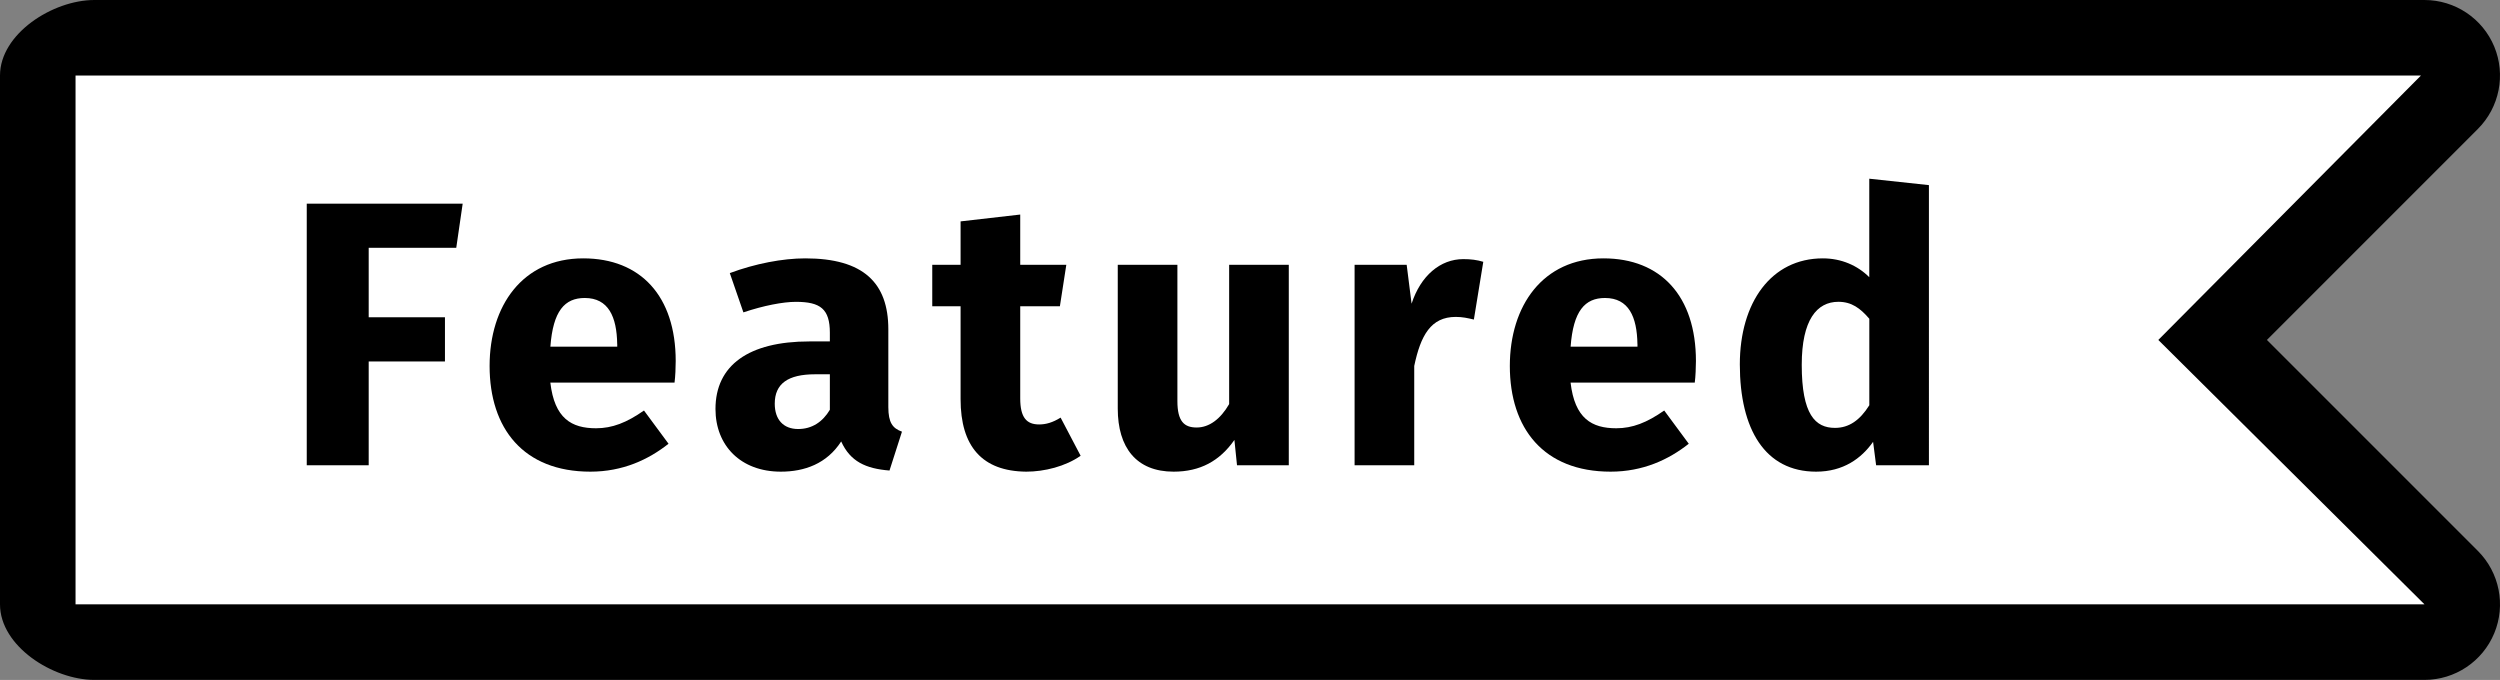 <!-- Generator: Adobe Illustrator 20.1.0, SVG Export Plug-In  -->
<svg version="1.1"
	 xmlns="http://www.w3.org/2000/svg" xmlns:xlink="http://www.w3.org/1999/xlink" xmlns:a="http://ns.adobe.com/AdobeSVGViewerExtensions/3.0/"
	 x="0px" y="0px" width="66.186px" height="18px" viewBox="0 0 66.186 18" style="enable-background:new 0 0 66.186 18;"
	 xml:space="preserve">
<rect x="0" y="0" width="66.186" height="18" fill="#808080" stroke="none"/>
<style type="text/css">
	.st0{fill:#FFFFFF;}
</style>
<defs>
</defs>
<g>
	<g>
		<path class="st0" d="M2.5,17C1.948,17,1,16.553,1,16V2c0-0.553,0.948-1,1.5-1h61.687c0.404,0,0.769,0.243,0.924,0.617
			s0.069,0.804-0.217,1.09L58.601,9l6.293,6.293c0.286,0.286,0.372,0.716,0.217,1.09S64.591,17,64.187,17H2.5z"/>
		<path d="M64.093,2L57.14,9l7.047,7H2V2h62 M64.186,0H2.5C1.395,0,0,0.895,0,2v14c0,1.105,1.395,2,2.5,2h61.686
			c0.809,0,1.538-0.487,1.848-1.235c0.31-0.747,0.138-1.608-0.434-2.18L60.015,9L65.6,3.414c0.572-0.572,0.743-1.432,0.434-2.18
			C65.724,0.487,64.995,0,64.186,0L64.186,0z"/>
	</g>
	<g>
		<g>
			<path d="M9.761,6.561v1.839h2.019v1.17H9.761v2.748h-1.64V5.392h4.128l-0.17,1.169H9.761z"/>
			<path d="M17.858,10.129H14.57c0.11,0.949,0.56,1.209,1.21,1.209c0.43,0,0.81-0.149,1.269-0.47l0.65,0.88
				c-0.53,0.419-1.21,0.739-2.069,0.739c-1.769,0-2.668-1.14-2.668-2.799c0-1.589,0.869-2.848,2.479-2.848
				c1.519,0,2.448,0.999,2.448,2.718C17.889,9.729,17.879,9.969,17.858,10.129z M16.34,9.109c-0.011-0.72-0.23-1.22-0.859-1.22
				c-0.53,0-0.84,0.34-0.91,1.289h1.77V9.109z"/>
			<path d="M23.879,11.428l-0.33,1.029c-0.63-0.05-1.039-0.239-1.279-0.77c-0.38,0.59-0.97,0.8-1.599,0.8
				c-1.06,0-1.729-0.689-1.729-1.659c0-1.159,0.88-1.789,2.488-1.789h0.54V8.81c0-0.63-0.25-0.819-0.899-0.819
				c-0.34,0-0.859,0.1-1.39,0.279L19.321,7.23c0.67-0.25,1.399-0.39,1.999-0.39c1.539,0,2.198,0.649,2.198,1.879v2.059
				C23.519,11.188,23.629,11.338,23.879,11.428z M21.97,10.849V9.909h-0.39c-0.72,0-1.069,0.249-1.069,0.779
				c0,0.42,0.229,0.67,0.619,0.67C21.5,11.358,21.78,11.168,21.97,10.849z"/>
			<path d="M27.17,12.487c-1.17-0.01-1.739-0.67-1.739-1.919V8.109h-0.75V7.011h0.75V5.861l1.579-0.181v1.33h1.22l-0.17,1.099h-1.05
				v2.439c0,0.509,0.17,0.689,0.5,0.689c0.18,0,0.359-0.05,0.569-0.181l0.53,1.01C28.209,12.348,27.649,12.487,27.17,12.487z"/>
			<path d="M32.749,12.317l-0.069-0.67c-0.39,0.56-0.91,0.84-1.609,0.84c-0.989,0-1.479-0.64-1.479-1.669V7.011h1.579v3.607
				c0,0.54,0.181,0.7,0.51,0.7c0.33,0,0.63-0.221,0.86-0.62V7.011h1.579v5.307H32.749z"/>
			<path d="M39.269,6.931L39.02,8.46c-0.17-0.04-0.3-0.07-0.48-0.07c-0.659,0-0.929,0.489-1.099,1.299v2.629h-1.579V7.011h1.379
				l0.13,1.029c0.24-0.74,0.76-1.18,1.369-1.18C38.939,6.86,39.099,6.88,39.269,6.931z"/>
			<path d="M44.868,10.129H41.58c0.11,0.949,0.56,1.209,1.21,1.209c0.43,0,0.81-0.149,1.269-0.47l0.65,0.88
				c-0.53,0.419-1.21,0.739-2.069,0.739c-1.769,0-2.668-1.14-2.668-2.799c0-1.589,0.869-2.848,2.479-2.848
				c1.519,0,2.448,0.999,2.448,2.718C44.898,9.729,44.889,9.969,44.868,10.129z M43.35,9.109c-0.011-0.72-0.23-1.22-0.859-1.22
				c-0.53,0-0.84,0.34-0.91,1.289h1.77V9.109z"/>
			<path d="M51.068,12.317h-1.399l-0.08-0.62c-0.31,0.44-0.789,0.79-1.509,0.79c-1.35,0-2.019-1.119-2.019-2.839
				c0-1.639,0.829-2.808,2.198-2.808c0.49,0,0.92,0.189,1.229,0.499V4.731l1.579,0.17V12.317z M49.489,10.729V8.439
				c-0.24-0.28-0.47-0.449-0.819-0.449c-0.57,0-0.97,0.479-0.97,1.669c0,1.319,0.36,1.669,0.88,1.669
				C48.949,11.328,49.239,11.128,49.489,10.729z"/>
		</g>
	</g>
</g>
</svg>